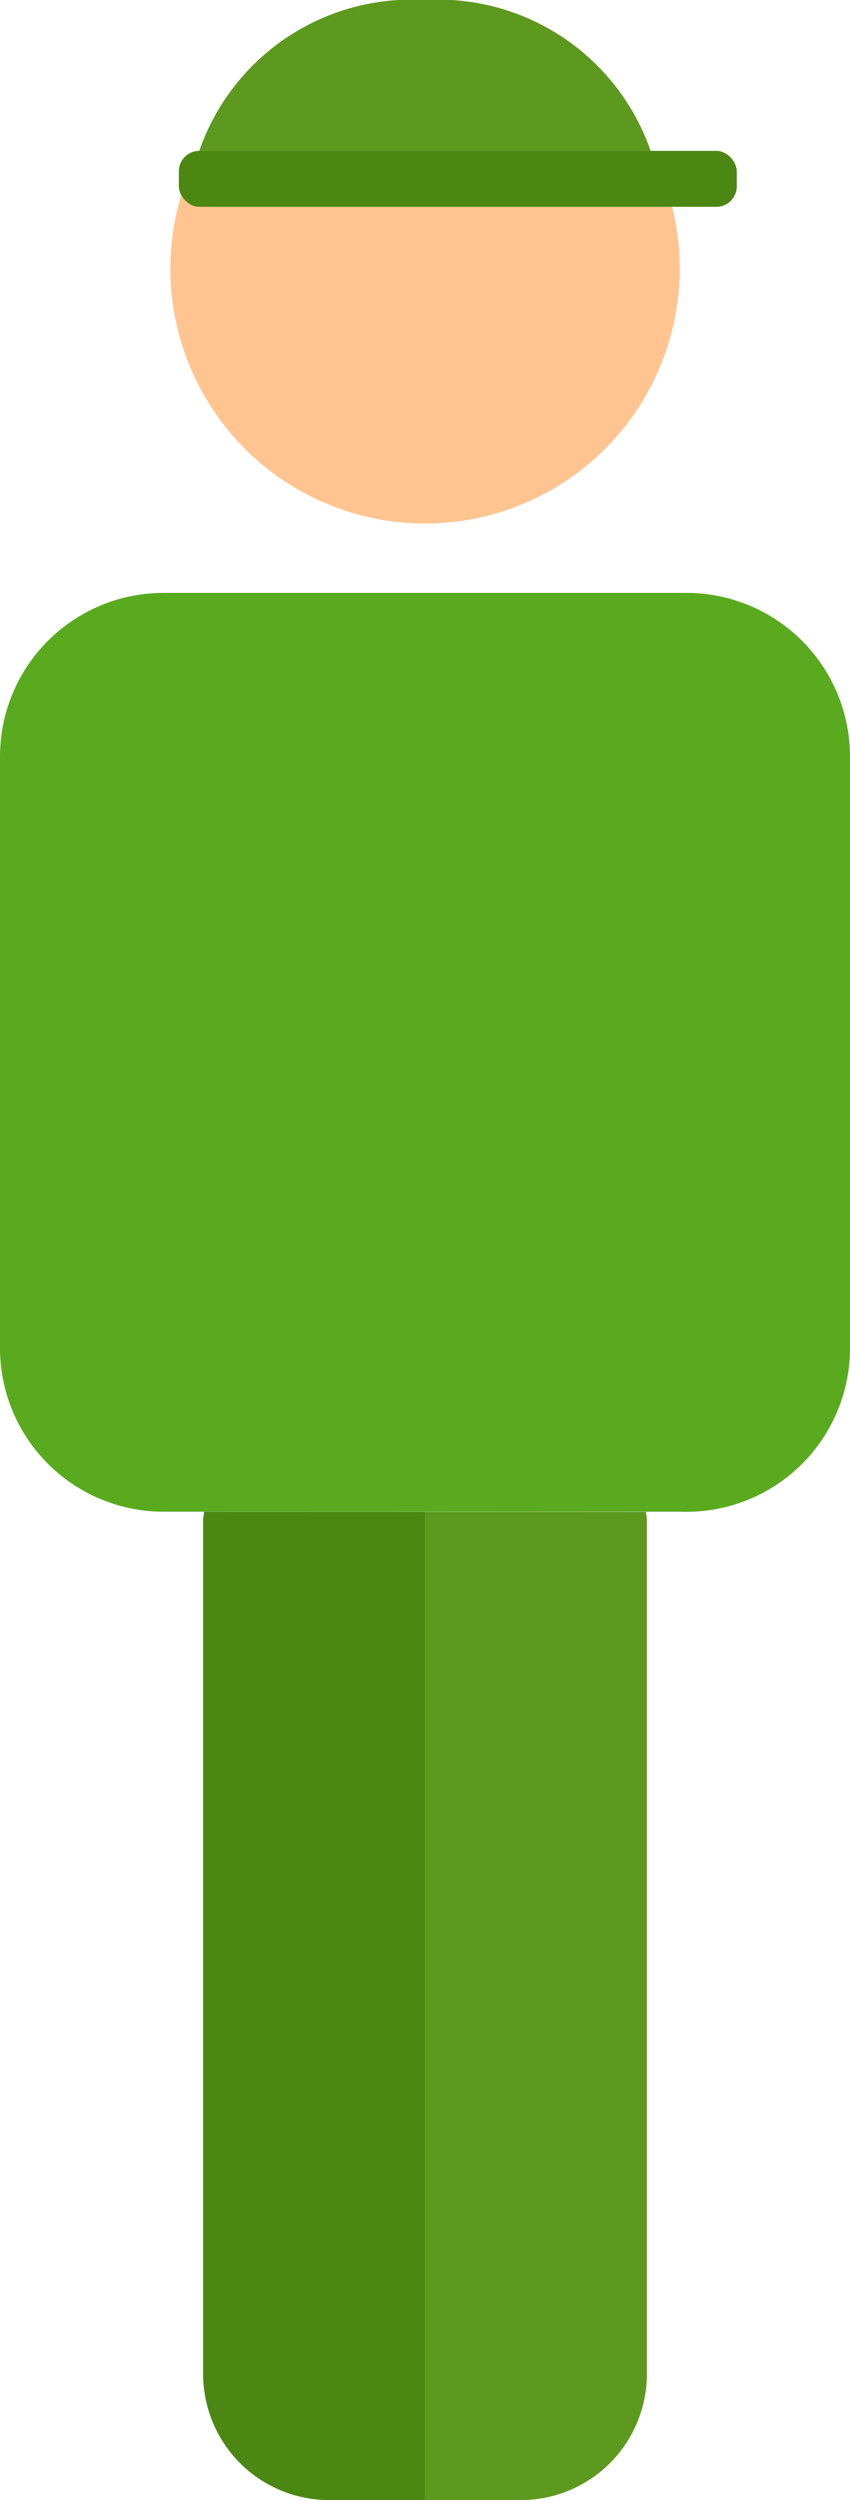 <svg xmlns="http://www.w3.org/2000/svg" viewBox="0 0 14.5 42.602"><defs><style>.cls-3{fill:#4b8712}</style></defs><g id="Слой_2" data-name="Слой 2"><g id="Слой_1-2" data-name="Слой 1"><circle cx="7.251" cy="4.577" r="4.344" fill="#ffc490"/><path d="M11.712 10.103H2.791A2.79 2.79 0 000 12.893V22.97a2.789 2.789 0 002.79 2.79h8.835v.002h.087A2.79 2.79 0 0014.5 22.97V12.893a2.79 2.79 0 00-2.788-2.79z" fill="#5aaa1f"/><path class="cls-3" d="M3.482 25.761c-.004.051-.017.1-.017.152v14.539a2.15 2.15 0 002.15 2.15h1.636v-16.84z"/><path d="M11.035 40.452V25.914c0-.054-.011-.103-.015-.15l-3.769-.002v16.84h1.633a2.149 2.149 0 002.151-2.15zM7.249 0a3.835 3.835 0 00-3.85 2.571h7.7A3.835 3.835 0 007.25 0z" fill="#5e991f"/><rect class="cls-3" x="3.051" y="2.571" width="9.517" height=".953" rx=".347" ry=".347"/></g></g></svg>